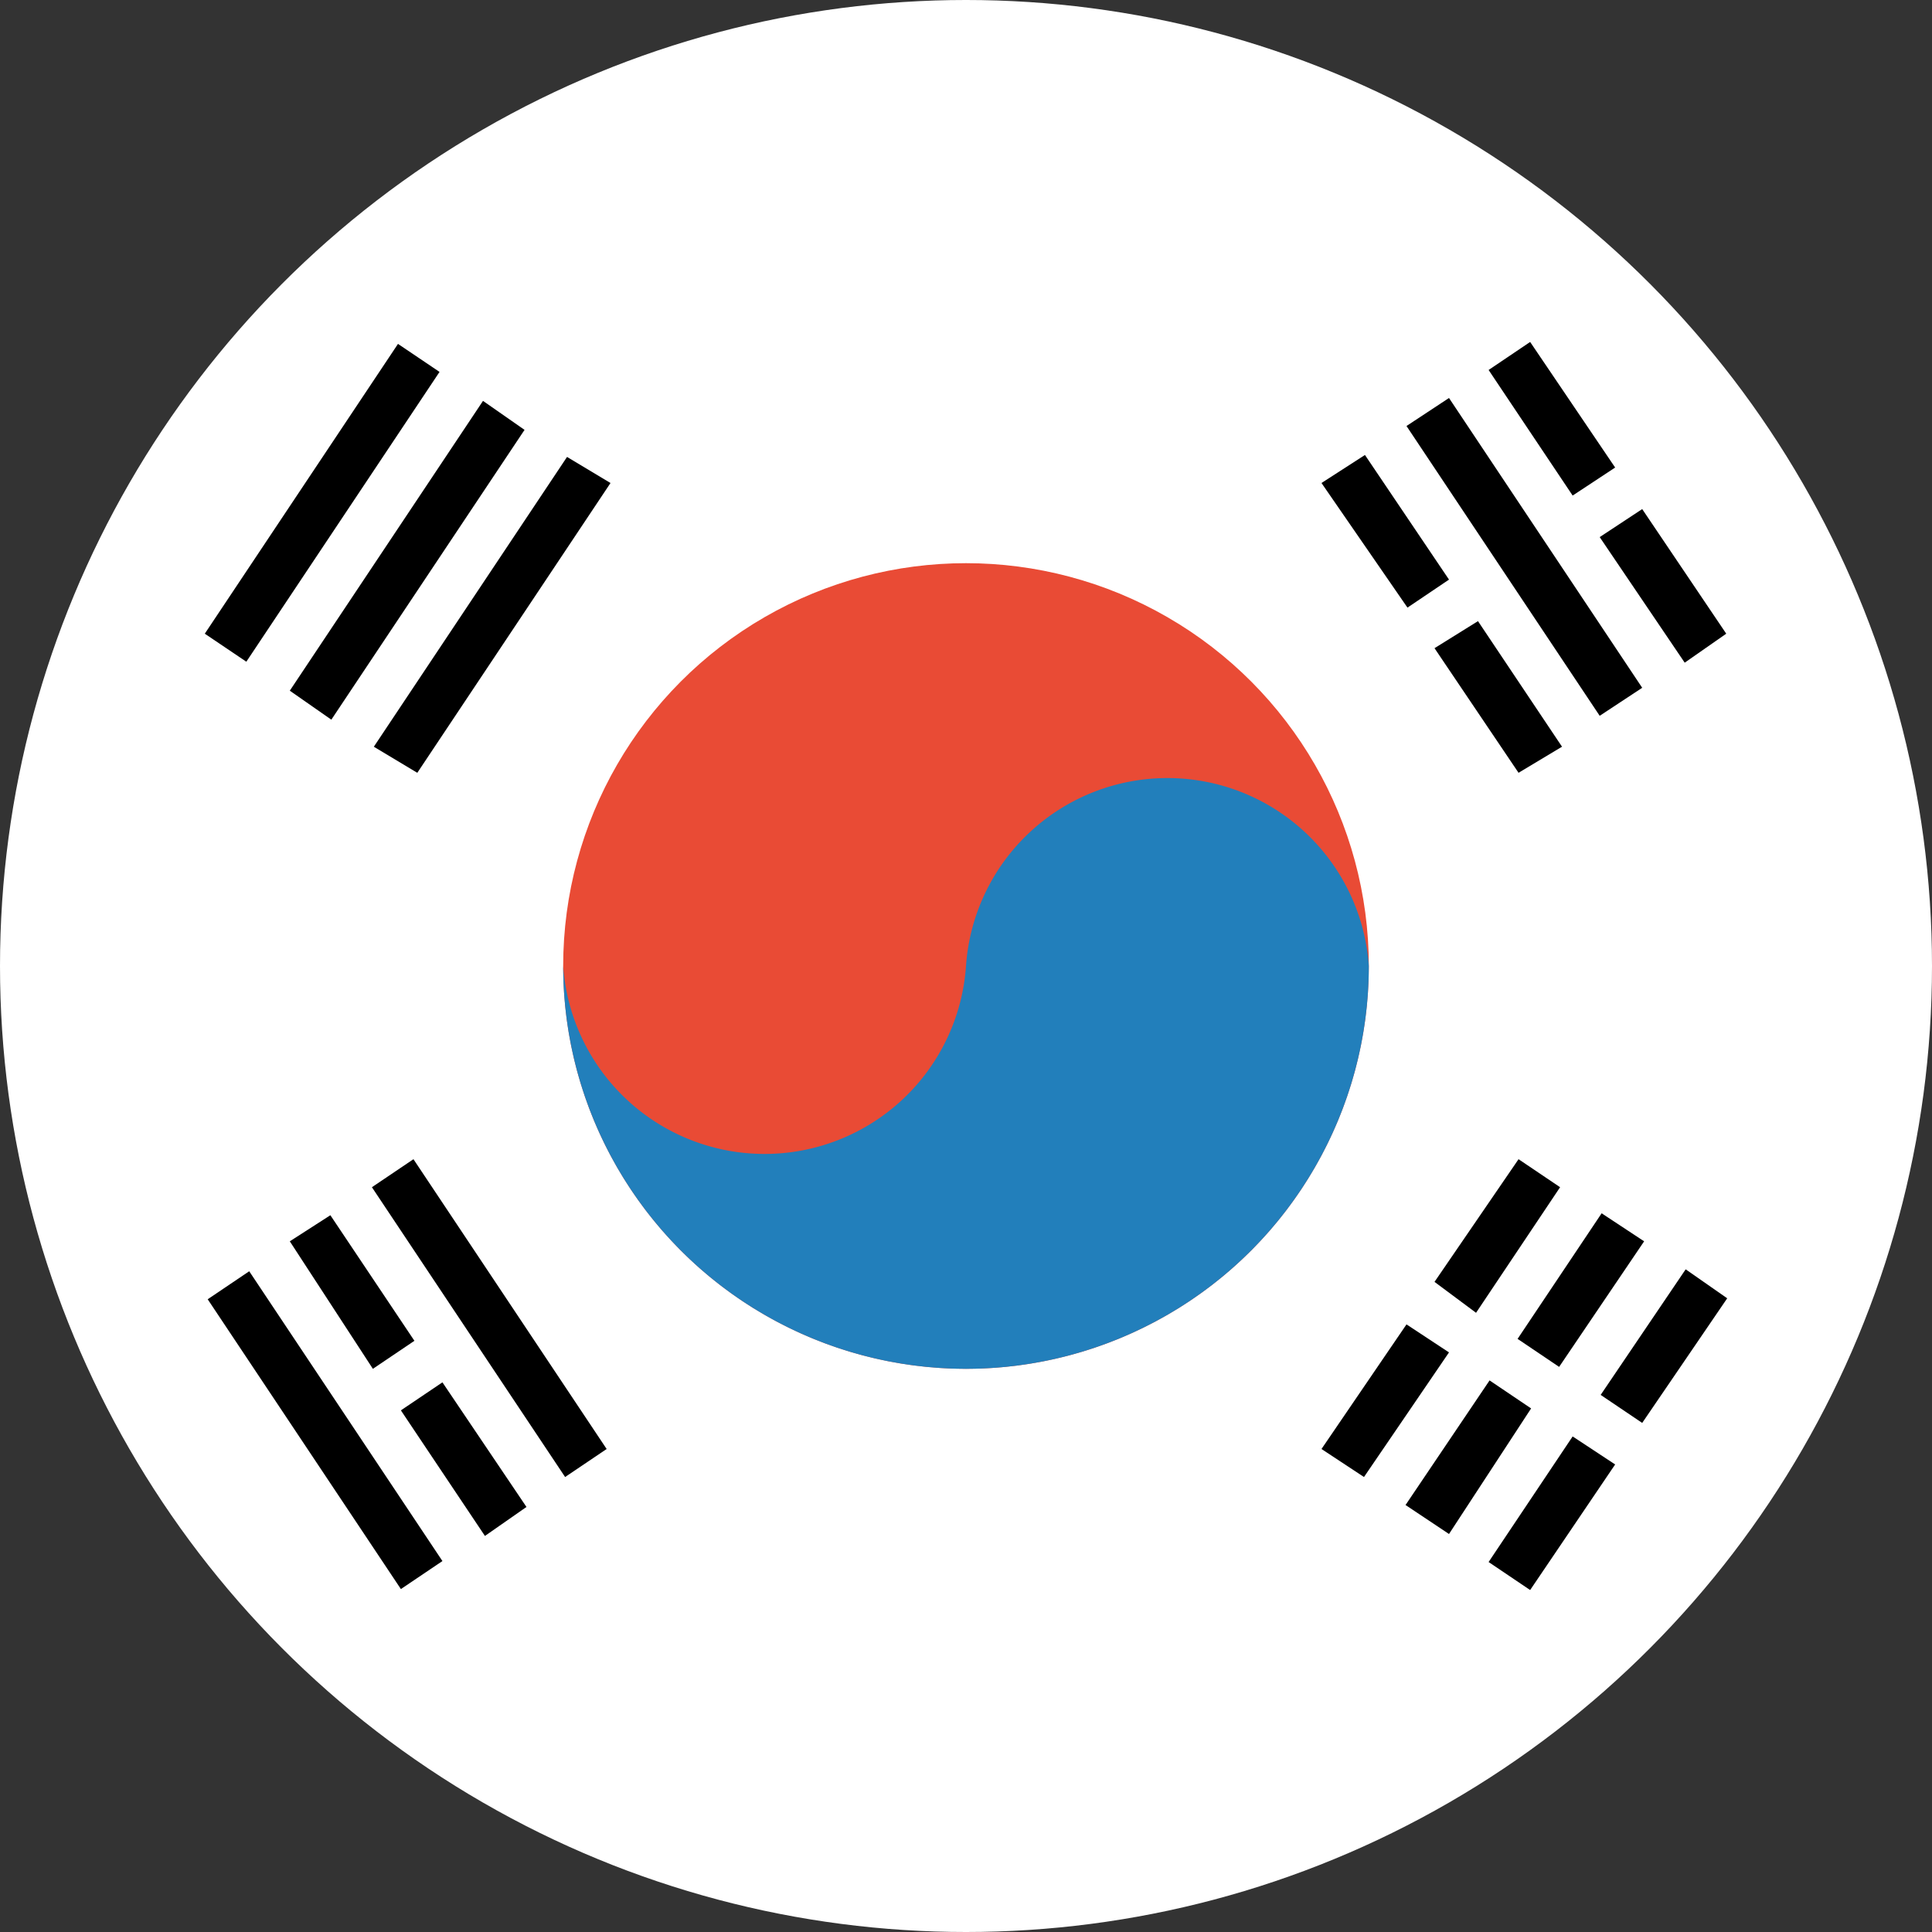 <svg xmlns="http://www.w3.org/2000/svg" viewBox="0 0 20 20"><rect x="0" y="0" width="20" height="20" fill="#333333" stroke="none"/><defs><style>.cls-1{fill:#fff;}.cls-2,.cls-4{fill-rule:evenodd;}.cls-3{fill:#e94b35;}.cls-4{fill:#227fbb;}</style></defs><g id="Layer_2" data-name="Layer 2"><g id="Layer_1-2" data-name="Layer 1"><circle class="cls-1" cx="10" cy="10" r="10"/><path class="cls-2" d="M2.12,6.56l2-3,.43.29-2,3ZM3,7.15l2-3,.43.3-2,3Zm.87.58,2-3L6.32,5l-2,3Z"/><path class="cls-2" d="M4.28,12l2,3-.43.29-2-3Zm-.86.58.87,1.3-.43.29L3,12.85Zm1.16,1.73.87,1.29-.43.3-.87-1.3Zm-2-1.15,2,3-.43.29-2-3Z"/><path class="cls-2" d="M15.84,3.54l.88,1.3-.44.29-.87-1.3ZM17,5.27l.87,1.29-.43.3-.88-1.3ZM15,4.12l2,3-.44.29-2-3Zm-.87.59L15,6l-.43.29L13.68,5Zm1.17,1.72.87,1.3L15.72,8l-.87-1.29Z"/><path class="cls-2" d="M13.68,15l.88-1.29L15,14l-.88,1.29Zm1.17-1.73L15.72,12l.43.29-.87,1.3Zm-.3,2.31.87-1.29.43.29L15,15.88Zm1.16-1.72.87-1.3.44.29-.88,1.3Zm-.3,2.31.87-1.3.44.29-.88,1.3Zm1.16-1.73.88-1.3.43.3L17,14.73Z"/><circle class="cls-3" cx="10" cy="10" r="4.17"/><path class="cls-4" d="M14.17,10a4.17,4.17,0,0,1-8.34,0A2.09,2.09,0,0,0,10,10a2.09,2.09,0,0,1,4.17,0Z"/></g></g></svg>